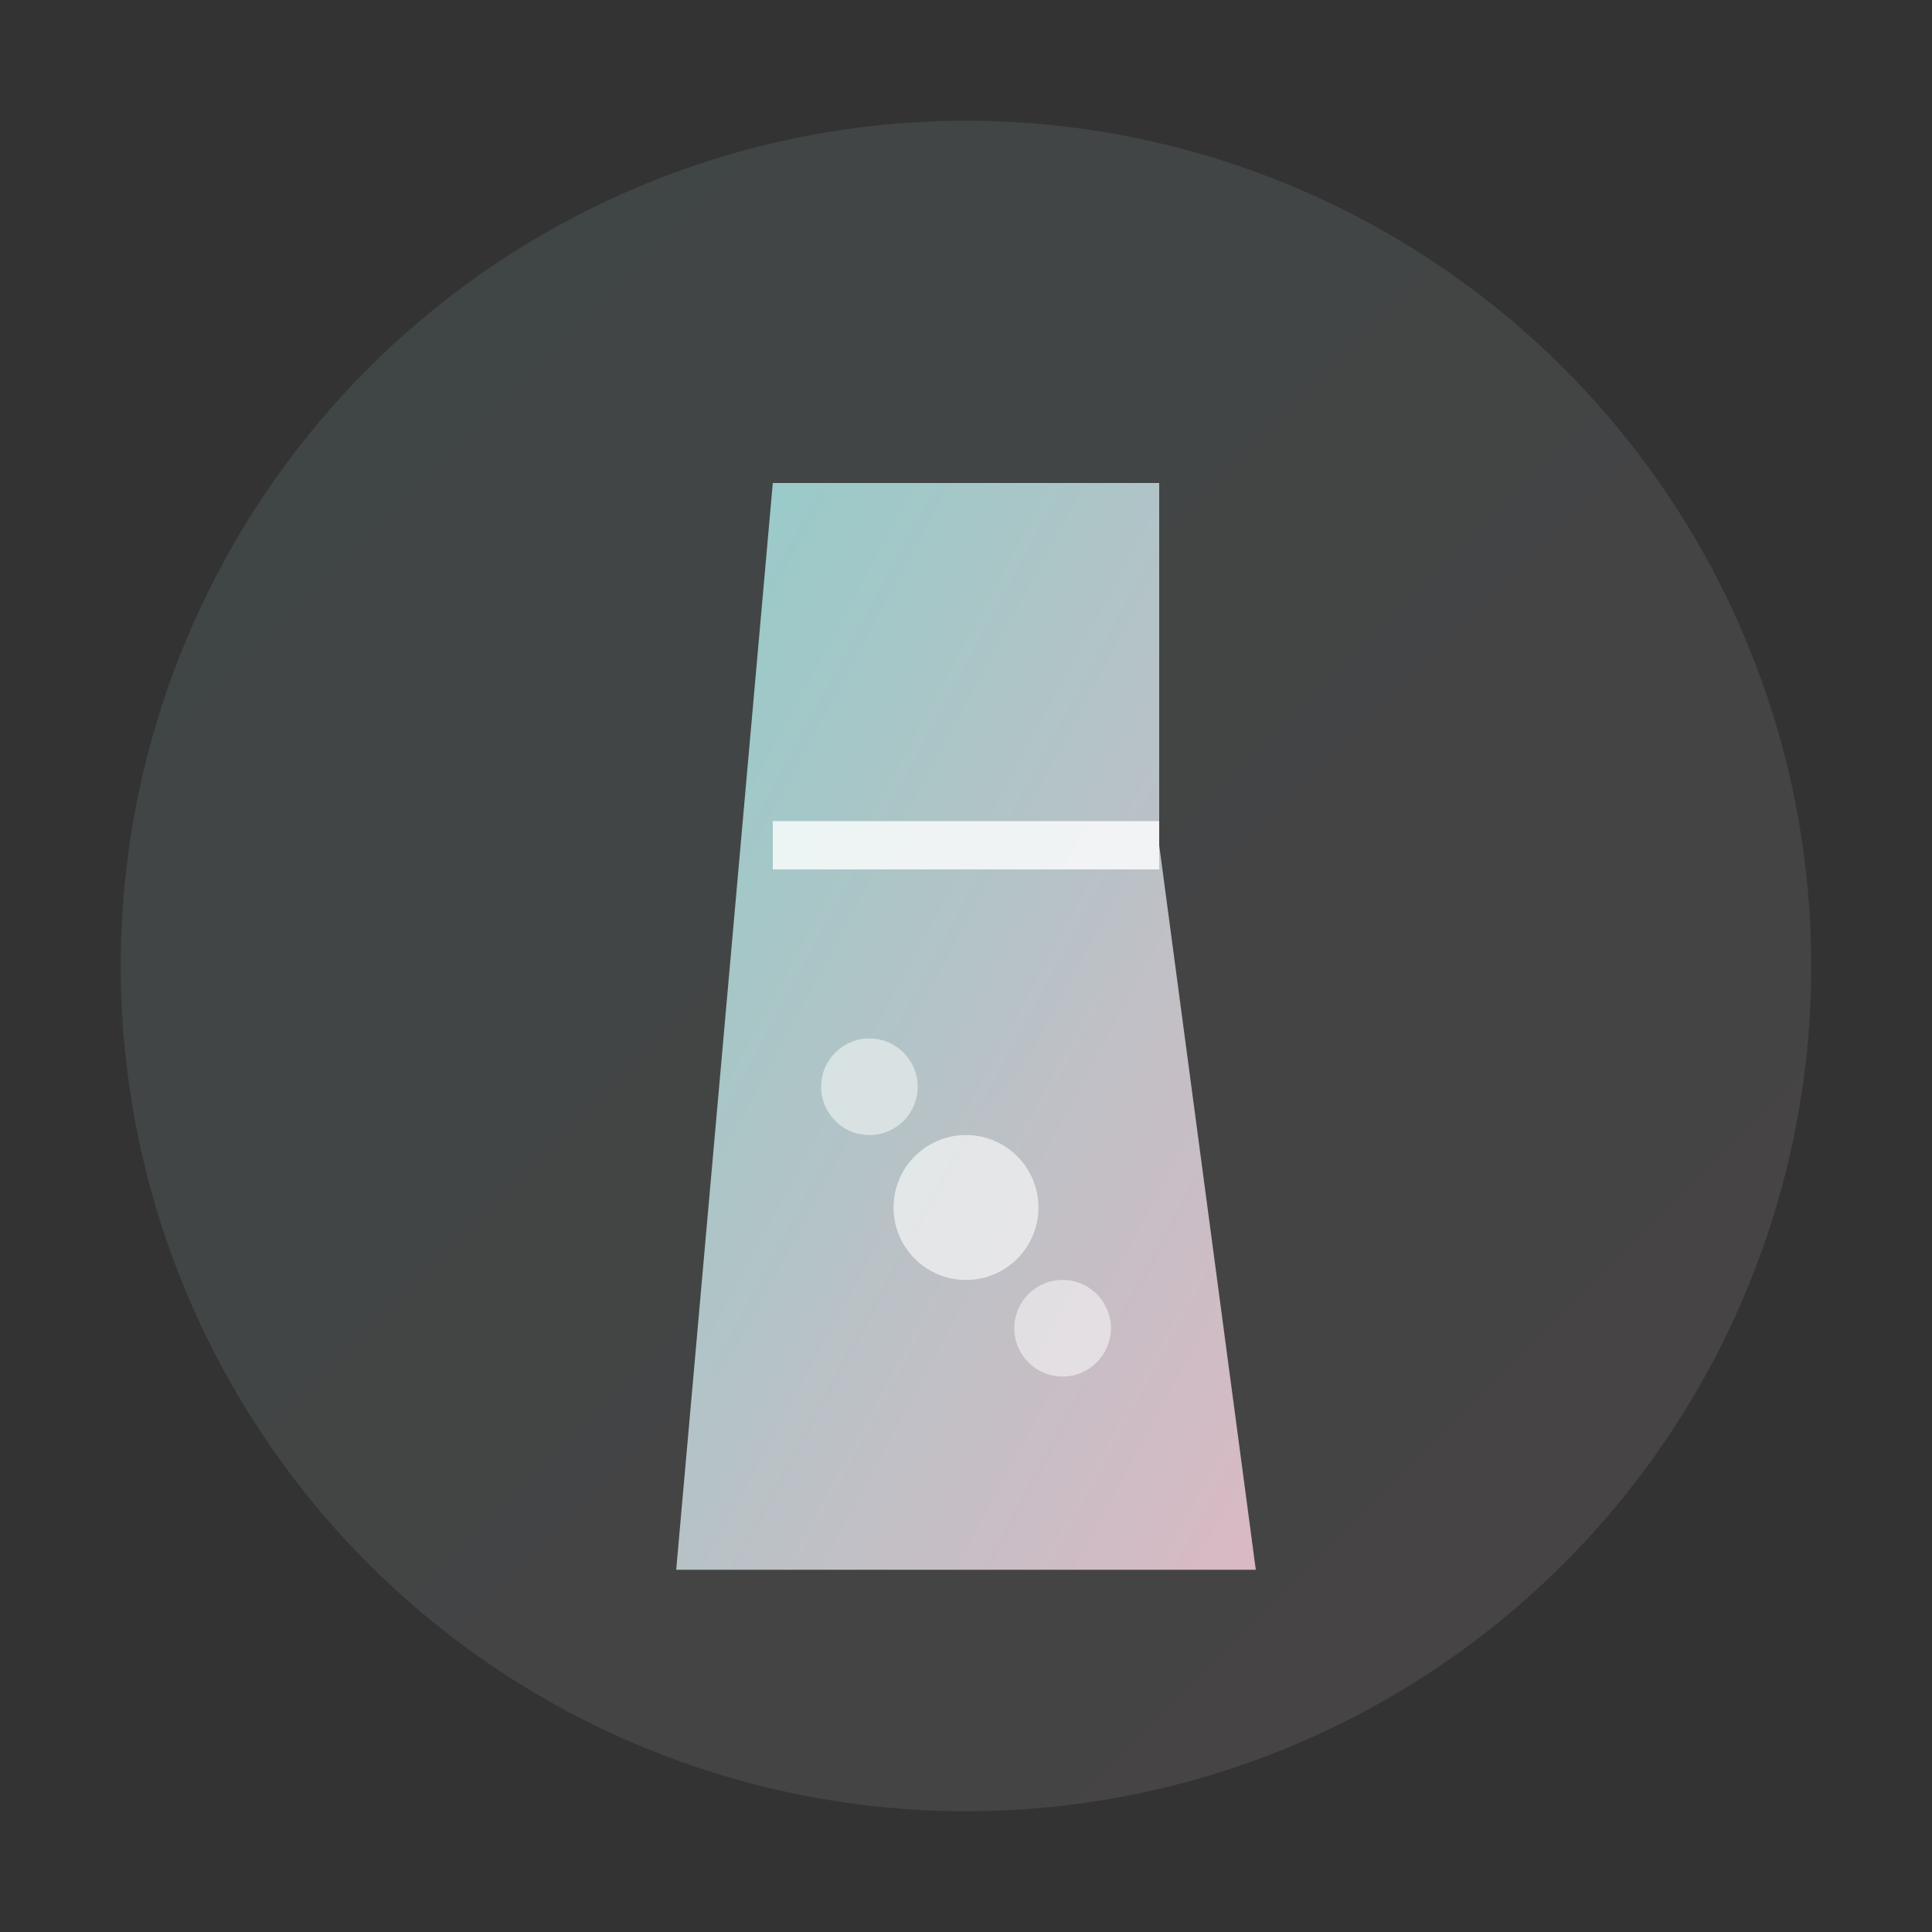 <!-- 裙装分类图标 -->
<svg width="80" height="80" viewBox="0 0 80 80" fill="none" xmlns="http://www.w3.org/2000/svg">
  <rect x="0" y="0" width="80" height="80" fill="#333333" stroke="none"/>
  <defs>
    <linearGradient id="dress_gradient" x1="0%" y1="0%" x2="100%" y2="100%">
      <stop offset="0%" style="stop-color:#a8edea;stop-opacity:1" />
      <stop offset="100%" style="stop-color:#fed6e3;stop-opacity:1" />
    </linearGradient>
  </defs>
  
  <circle cx="40" cy="40" r="35" fill="url(#dress_gradient)" opacity="0.1"/>
  
  <!-- 裙子轮廓 -->
  <path d="M32 20 L48 20 L48 35 L52 65 L28 65 Z" fill="url(#dress_gradient)" opacity="0.8"/>
  
  <!-- 腰线 -->
  <line x1="32" y1="35" x2="48" y2="35" stroke="white" stroke-width="2" opacity="0.8"/>
  
  <!-- 装饰花纹 -->
  <circle cx="40" cy="50" r="3" fill="white" opacity="0.6"/>
  <circle cx="36" cy="45" r="2" fill="white" opacity="0.5"/>
  <circle cx="44" cy="55" r="2" fill="white" opacity="0.5"/>
</svg>

